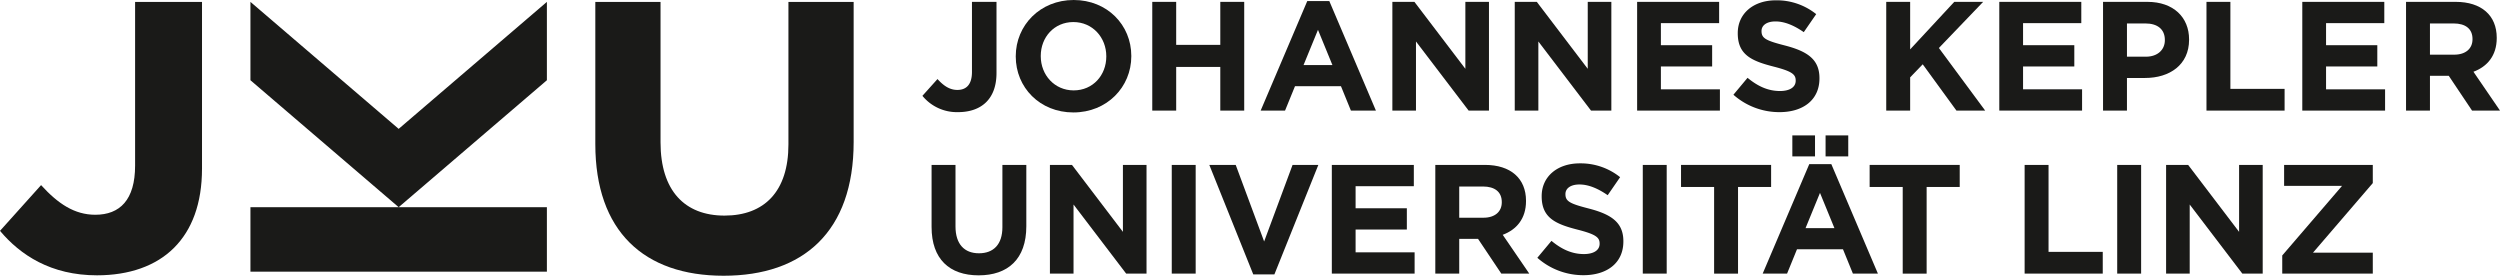 <svg id="Ebene_1" data-name="Ebene 1" xmlns="http://www.w3.org/2000/svg" viewBox="0 0 1564.31 172.537"><defs><style>.cls-1{fill:#1a1a18;}</style></defs><title>JKU_Hauptlogo_de_schwarz_quer_rgb</title><path class="cls-1" d="M60.684,172.272c20.14,0,36.835-5.829,48.229-17.224,11.129-11.131,17.489-27.56,17.489-49.555V1.199H84.533v102.44c0,21.464-9.54,30.738-24.909,30.738-12.986,0-23.32-6.889-33.918-18.549L0,144.448C12.72,159.552,31.8,172.272,60.684,172.272"/><polygon class="cls-1" points="342.2 1.181 249.453 80.638 156.705 1.181 156.705 50.205 249.453 129.645 156.705 129.645 156.705 169.982 342.2 169.982 342.2 129.645 249.453 129.645 342.2 50.205 342.2 1.181"/><path class="cls-1" d="M452.796,172.537c49.818,0,81.353-27.56,81.353-83.739V1.198H493.34v89.191c0,29.415-15.104,44.518-40.015,44.518-24.909,0-40.013-15.635-40.013-45.844V1.198H372.503V90.124c0,54.589,30.475,82.413,80.293,82.413"/><path class="cls-1" d="M599.433,70.166a27.813,27.813,0,0,1-22.255-10.204l9.427-10.496c3.888,4.276,7.678,6.803,12.439,6.803,5.637,0,9.136-3.401,9.136-11.273V1.166h15.355V45.676C623.534,62.197,613.816,70.166,599.433,70.166Z"/><path class="cls-1" d="M671.637,70.36c-20.992,0-36.056-15.646-36.056-34.986v-.194C635.581,15.841,650.839,0,671.831,0c20.991,0,36.055,15.646,36.055,34.986v.194C707.886,54.52,692.628,70.36,671.637,70.36ZM692.239,35.18c0-11.662-8.552-21.38-20.603-21.38s-20.409,9.524-20.409,21.186v.194c0,11.662,8.553,21.38,20.604,21.38s20.408-9.524,20.408-21.186Z"/><path class="cls-1" d="M763.567,69.194V41.886H735.968v27.309h-14.967V1.166h14.967V28.086h27.6V1.166h14.967V69.194Z"/><path class="cls-1" d="M845.294,69.194l-6.22-15.258h-28.767l-6.22,15.258H788.83L817.985.68h13.8l29.155,68.514ZM824.691,18.659l-9.038,22.061h18.076Z"/><path class="cls-1" d="M918.954,69.194,886.01,25.948V69.194H871.237V1.166H885.038l31.876,41.886V1.166h14.771V69.194Z"/><path class="cls-1" d="M995.529,69.194,962.585,25.948V69.194H947.812V1.166h13.801l31.876,41.886V1.166h14.771V69.194Z"/><path class="cls-1" d="M1024.389,69.194V1.166h51.313V14.48h-36.444V28.28h32.07v13.314h-32.07V55.88h36.93v13.314Z"/><path class="cls-1" d="M1113.503,70.166a43.289,43.289,0,0,1-28.863-10.884l8.843-10.593c6.123,5.054,12.537,8.261,20.312,8.261,6.123,0,9.815-2.43,9.815-6.414v-.194c0-3.79-2.332-5.734-13.702-8.649-13.703-3.499-22.547-7.289-22.547-20.797v-.194c0-12.342,9.913-20.505,23.81-20.505a39.377,39.377,0,0,1,25.268,8.649l-7.774,11.273c-6.025-4.179-11.953-6.706-17.688-6.706-5.733,0-8.746,2.624-8.746,5.928v.194c0,4.47,2.915,5.928,14.675,8.941,13.8,3.596,21.574,8.552,21.574,20.408v.195C1138.478,62.586,1128.178,70.166,1113.503,70.166Z"/><path class="cls-1" d="M1224.188,69.194l-21.089-28.96-7.871,8.163V69.194h-14.967V1.166h14.967V30.904L1222.828,1.166h18.076L1213.207,30.029l28.961,39.165Z"/><path class="cls-1" d="M1251.007,69.194V1.166h51.313V14.48h-36.444V28.28h32.07v13.314h-32.07V55.88h36.93v13.314Z"/><path class="cls-1" d="M1342.259,48.786h-11.37v20.409h-14.967V1.166h27.795c16.229,0,26.045,9.621,26.045,23.519v.194C1369.762,40.623,1357.517,48.786,1342.259,48.786Zm12.343-23.81c0-6.706-4.665-10.302-12.148-10.302h-11.564V35.472h11.856c7.482,0,11.856-4.47,11.856-10.301Z"/><path class="cls-1" d="M1380.643,69.194V1.166h14.967V55.589h33.917V69.194Z"/><path class="cls-1" d="M1440.601,69.194V1.166H1491.914V14.48h-36.444V28.28H1487.54v13.314h-32.07V55.88h36.93v13.314Z"/><path class="cls-1" d="M1546.817,69.194l-14.577-21.769h-11.759V69.194h-14.967V1.166h31.099c16.035,0,25.656,8.455,25.656,22.449v.194c0,10.982-5.928,17.882-14.577,21.089l16.618,24.296Zm.292-44.801c0-6.414-4.471-9.719-11.759-9.719h-14.869V34.209h15.16c7.289,0,11.468-3.888,11.468-9.621Z"/><path class="cls-1" d="M612.358,172.287c-18.27,0-29.446-10.204-29.446-30.224V103.189h14.966v38.485c0,11.079,5.539,16.812,14.675,16.812,9.135,0,14.675-5.54,14.675-16.327V103.189H642.193v38.387C642.193,162.18,630.629,172.287,612.358,172.287Z"/><path class="cls-1" d="M704.678,171.218l-32.944-43.247v43.247H656.961V103.189h13.801l31.876,41.886V103.189h14.771v68.028Z"/><path class="cls-1" d="M733.197,171.218V103.189H748.163v68.028Z"/><path class="cls-1" d="M797.414,171.704h-13.217l-27.503-68.514h16.521L791,151.101l17.785-47.912h16.132Z"/><path class="cls-1" d="M833.358,171.218V103.189h51.313v13.314H848.227v13.8H880.298v13.314H848.227v14.286h36.93v13.314Z"/><path class="cls-1" d="M939.411,171.218l-14.577-21.769H913.075v21.769h-14.967V103.189H929.207c16.035,0,25.656,8.455,25.656,22.449v.194c0,10.982-5.928,17.882-14.577,21.089l16.618,24.296Zm.292-44.801c0-6.414-4.471-9.719-11.759-9.719H913.075v19.534H928.235c7.289,0,11.468-3.888,11.468-9.621Z"/><path class="cls-1" d="M990.808,172.189a43.289,43.289,0,0,1-28.863-10.884l8.843-10.593c6.123,5.054,12.537,8.261,20.312,8.261,6.123,0,9.815-2.43,9.815-6.414v-.194c0-3.79-2.332-5.734-13.702-8.649-13.703-3.499-22.547-7.289-22.547-20.797v-.194c0-12.342,9.913-20.505,23.81-20.505a39.377,39.377,0,0,1,25.268,8.649l-7.774,11.273c-6.025-4.179-11.953-6.706-17.688-6.706-5.733,0-8.746,2.624-8.746,5.928v.194c0,4.47,2.915,5.928,14.675,8.941,13.8,3.596,21.574,8.552,21.574,20.408v.195C1015.783,164.609,1005.482,172.189,990.808,172.189Z"/><path class="cls-1" d="M1027.928,171.218V103.189h14.966v68.028Z"/><path class="cls-1" d="M1087.529,116.99v54.228h-14.967v-54.228h-20.699v-13.8h56.366v13.8Z"/><path class="cls-1" d="M1159.412,171.218,1153.192,155.96h-28.767l-6.22,15.258h-15.258l29.155-68.514h13.8l29.155,68.514Zm-37.901-73.374V84.725h14.188V97.844Zm17.299,22.838-9.038,22.061h18.076Zm3.498-22.838V84.725H1156.496V97.844Z"/><path class="cls-1" d="M1205.541,116.99v54.228h-14.967v-54.228h-20.699v-13.8h56.366v13.8Z"/><path class="cls-1" d="M1266.857,171.218V103.189h14.967V157.612h33.917v13.605Z"/><path class="cls-1" d="M1324.784,171.218V103.189h14.966v68.028Z"/><path class="cls-1" d="M1403.093,171.218l-32.944-43.247v43.247h-14.772V103.189h13.801l31.876,41.886V103.189h14.771v68.028Z"/><path class="cls-1" d="M1428.054,171.218v-11.371l37.416-43.538h-36.249V103.189h55.491v11.371l-37.415,43.538h37.415v13.12Z"/></svg>
